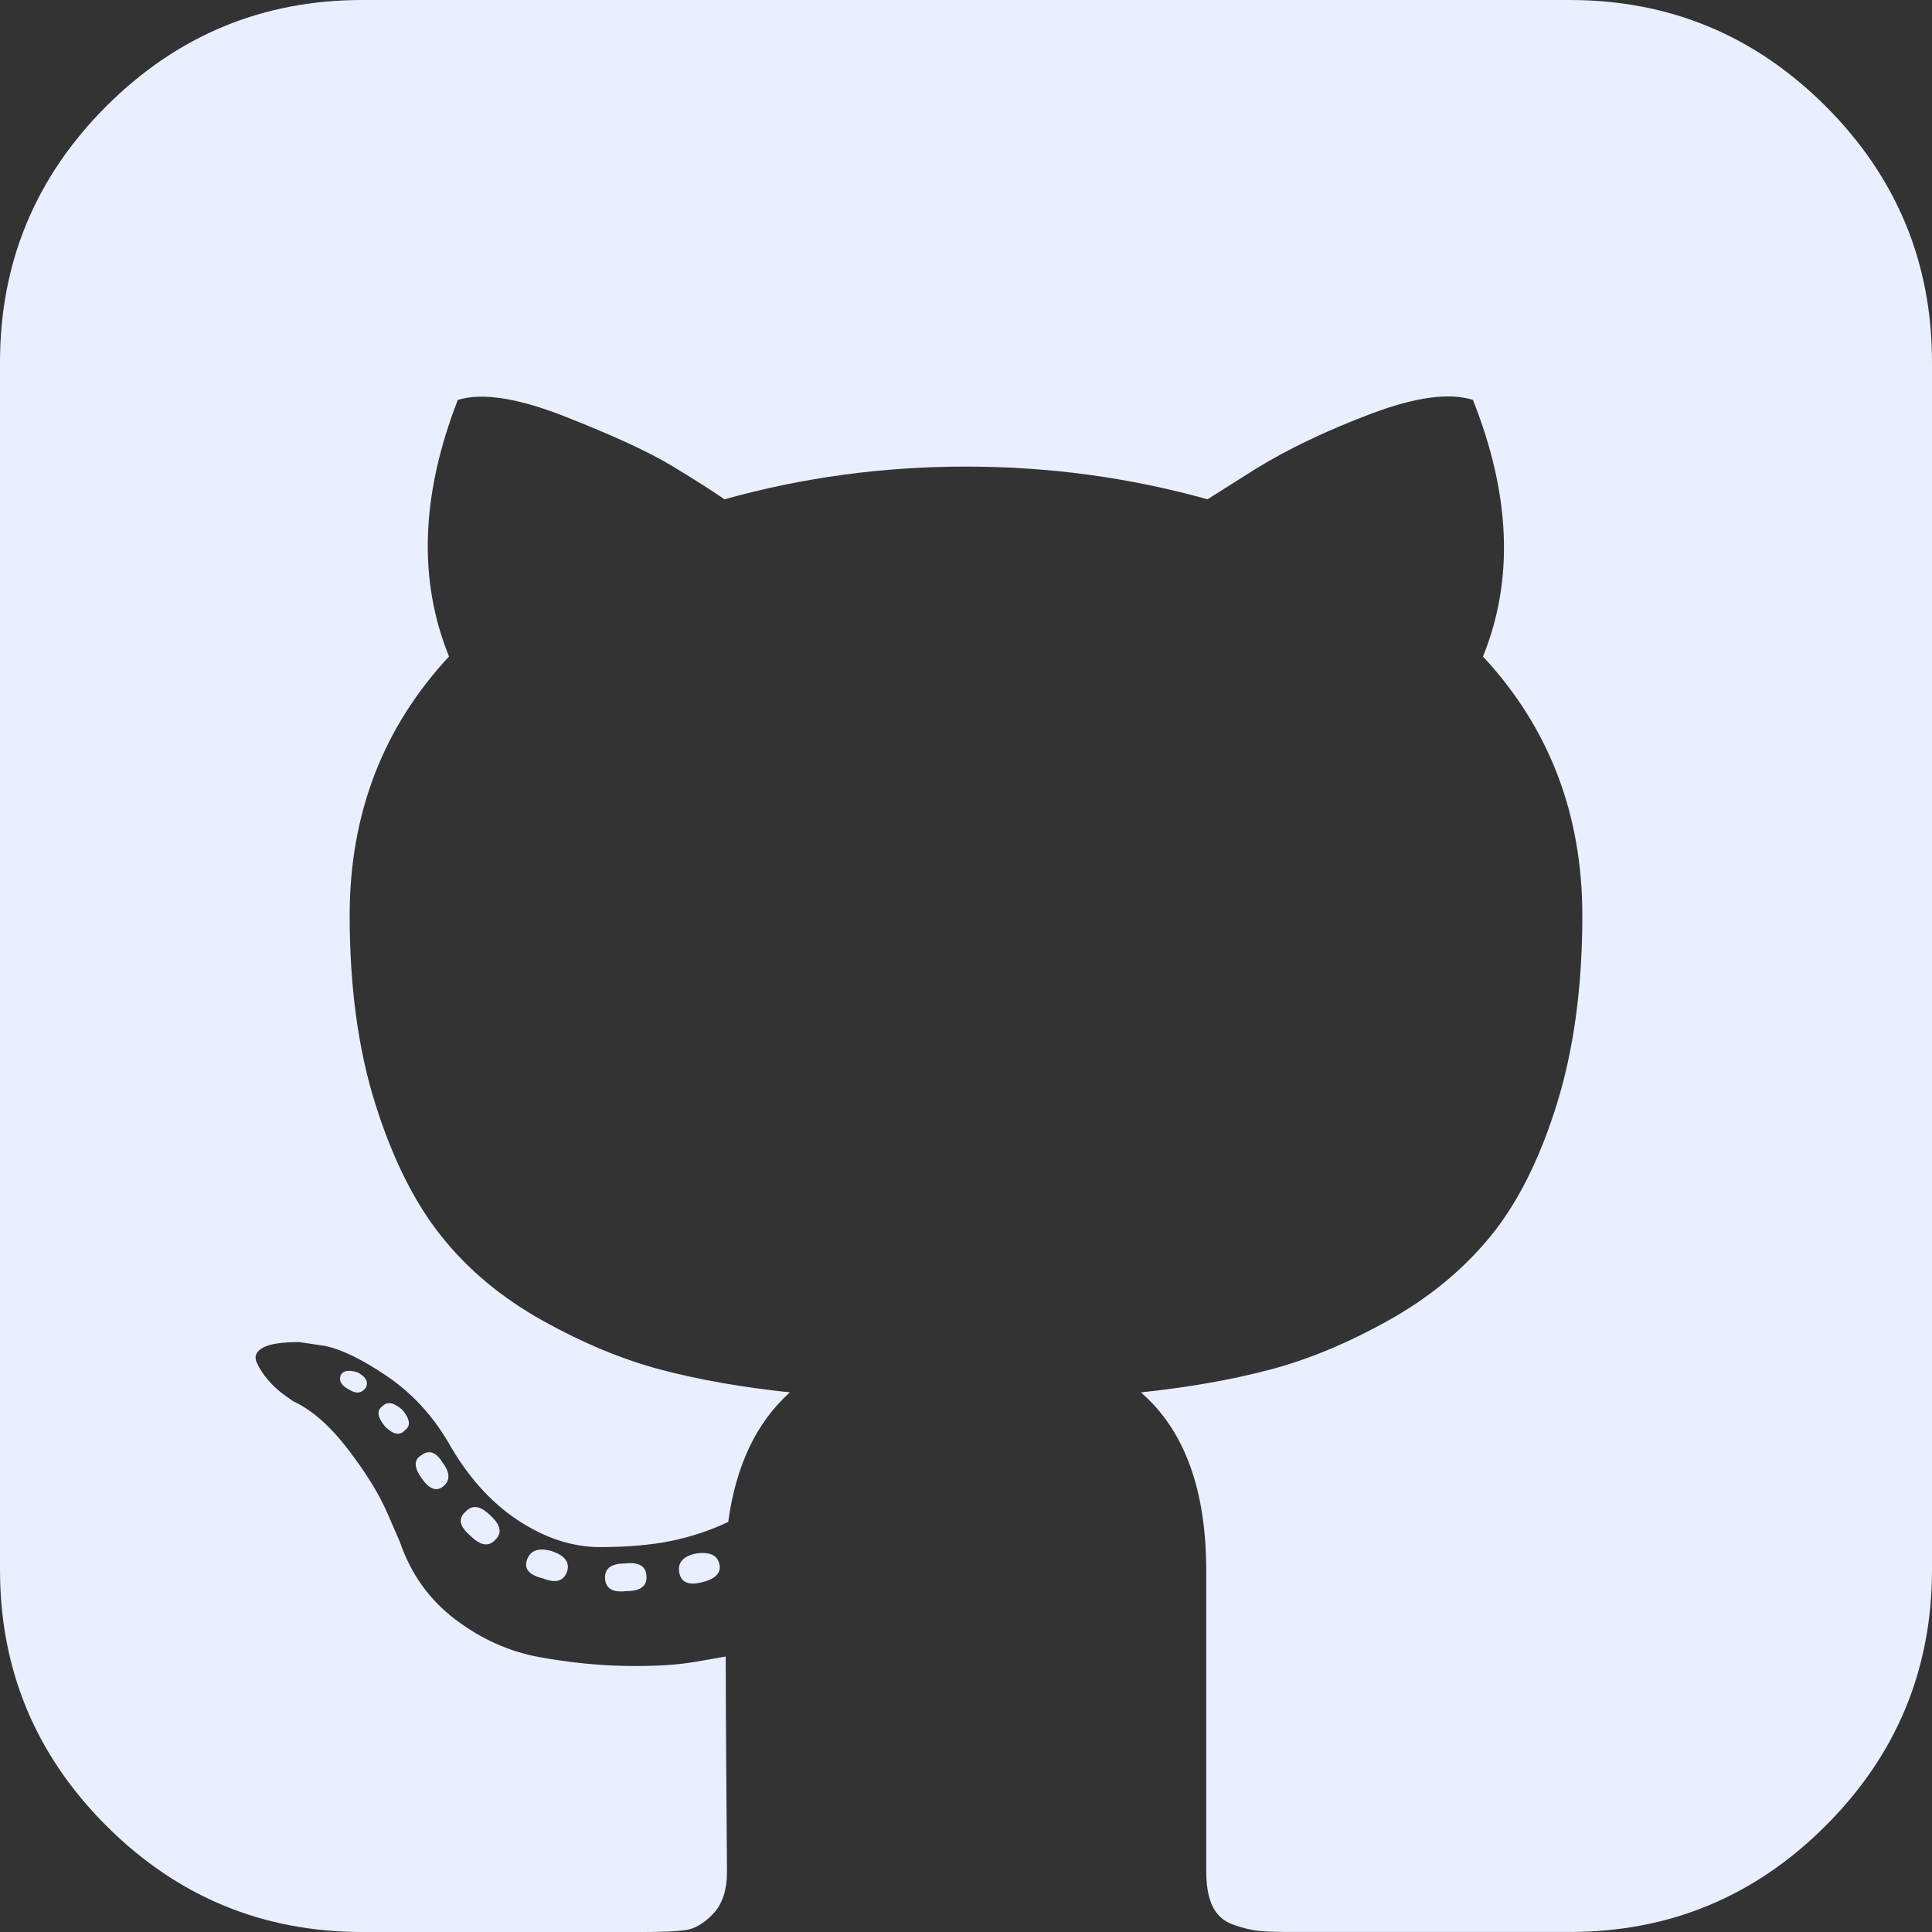 <svg width="62" height="62" viewBox="0 0 62 62" fill="none" xmlns="http://www.w3.org/2000/svg">
<rect x="0" y="0" width="62" height="62" fill="#333333" stroke="none"/>
<path d="M22.363 49.85C21.931 49.931 21.743 50.133 21.797 50.456C21.851 50.778 22.093 50.886 22.523 50.778C22.955 50.671 23.143 50.482 23.089 50.213C23.035 49.918 22.793 49.796 22.363 49.85Z" fill="#E9EFFF"/>
<path d="M20.061 50.173C19.631 50.173 19.416 50.321 19.416 50.617C19.416 50.967 19.645 51.115 20.102 51.061C20.532 51.061 20.748 50.913 20.748 50.617C20.748 50.268 20.519 50.119 20.061 50.173Z" fill="#E9EFFF"/>
<path d="M16.913 50.052C16.806 50.348 16.981 50.549 17.438 50.657C17.841 50.818 18.097 50.738 18.205 50.415C18.285 50.119 18.11 49.905 17.68 49.769C17.276 49.662 17.021 49.755 16.913 50.052Z" fill="#E9EFFF"/>
<path d="M58.589 3.41C56.315 1.137 53.578 0 50.375 0H11.625C8.423 0 5.685 1.137 3.41 3.41C1.137 5.684 0 8.423 0 11.625V50.375C0 53.578 1.137 56.316 3.41 58.589C5.684 60.863 8.423 62 11.625 62H20.667C21.258 62 21.703 61.98 21.998 61.94C22.294 61.899 22.59 61.724 22.886 61.415C23.182 61.105 23.33 60.655 23.33 60.063C23.33 59.983 23.323 59.067 23.31 57.318C23.296 55.568 23.289 54.182 23.289 53.16L22.361 53.321C21.769 53.429 21.022 53.476 20.121 53.462C19.219 53.449 18.284 53.355 17.316 53.18C16.346 53.005 15.445 52.601 14.611 51.969C13.777 51.337 13.185 50.509 12.835 49.487L12.431 48.558C12.162 47.94 11.739 47.253 11.16 46.5C10.581 45.747 9.996 45.235 9.404 44.966L9.122 44.764C8.933 44.63 8.759 44.468 8.597 44.279C8.436 44.091 8.315 43.902 8.234 43.714C8.153 43.526 8.22 43.371 8.436 43.249C8.651 43.129 9.041 43.069 9.606 43.069L10.413 43.189C10.952 43.297 11.617 43.62 12.412 44.158C13.205 44.696 13.858 45.396 14.369 46.257C14.988 47.36 15.734 48.2 16.609 48.779C17.484 49.358 18.365 49.648 19.253 49.648C20.141 49.648 20.908 49.58 21.554 49.446C22.199 49.312 22.805 49.109 23.37 48.84C23.612 47.037 24.272 45.651 25.348 44.682C23.814 44.52 22.435 44.279 21.21 43.955C19.986 43.632 18.721 43.108 17.416 42.381C16.111 41.654 15.028 40.754 14.167 39.676C13.306 38.599 12.599 37.187 12.048 35.438C11.496 33.689 11.221 31.67 11.221 29.383C11.221 26.127 12.284 23.355 14.41 21.068C13.414 18.619 13.508 15.875 14.692 12.834C15.472 12.591 16.63 12.773 18.163 13.379C19.697 13.985 20.82 14.503 21.534 14.933C22.247 15.363 22.819 15.726 23.25 16.023C25.753 15.323 28.336 14.973 31 14.973C33.663 14.973 36.247 15.323 38.75 16.023L40.284 15.054C41.334 14.408 42.572 13.816 43.998 13.278C45.424 12.74 46.514 12.592 47.268 12.834C48.478 15.875 48.587 18.62 47.59 21.068C49.716 23.356 50.779 26.128 50.779 29.384C50.779 31.671 50.503 33.696 49.952 35.458C49.401 37.221 48.688 38.634 47.813 39.697C46.939 40.76 45.849 41.654 44.544 42.381C43.238 43.108 41.974 43.633 40.749 43.955C39.525 44.278 38.146 44.521 36.612 44.683C38.01 45.893 38.71 47.803 38.71 50.414V60.062C38.71 60.519 38.776 60.889 38.911 61.172C39.047 61.454 39.261 61.648 39.557 61.757C39.855 61.864 40.116 61.931 40.345 61.958C40.574 61.985 40.903 61.999 41.334 61.999H50.376C53.578 61.999 56.316 60.862 58.589 58.588C60.863 56.314 62 53.575 62 50.373V11.625C62 8.423 60.863 5.684 58.589 3.41Z" fill="#E9EFFF"/>
<path d="M12.271 45.127C12.082 45.262 12.109 45.477 12.352 45.773C12.621 46.042 12.836 46.082 12.998 45.894C13.186 45.76 13.159 45.544 12.916 45.248C12.648 45.006 12.432 44.965 12.271 45.127Z" fill="#E9EFFF"/>
<path d="M10.939 44.118C10.858 44.307 10.953 44.469 11.222 44.603C11.437 44.738 11.612 44.711 11.746 44.523C11.827 44.334 11.733 44.172 11.464 44.037C11.195 43.956 11.02 43.983 10.939 44.118Z" fill="#E9EFFF"/>
<path d="M13.522 46.702C13.28 46.836 13.28 47.079 13.522 47.428C13.765 47.779 13.993 47.873 14.209 47.711C14.451 47.522 14.451 47.267 14.209 46.944C13.993 46.595 13.765 46.513 13.522 46.702Z" fill="#E9EFFF"/>
<path d="M14.935 48.518C14.693 48.733 14.746 48.988 15.097 49.285C15.419 49.607 15.688 49.648 15.904 49.405C16.119 49.19 16.066 48.935 15.742 48.639C15.42 48.316 15.151 48.276 14.935 48.518Z" fill="#E9EFFF"/>
</svg>
